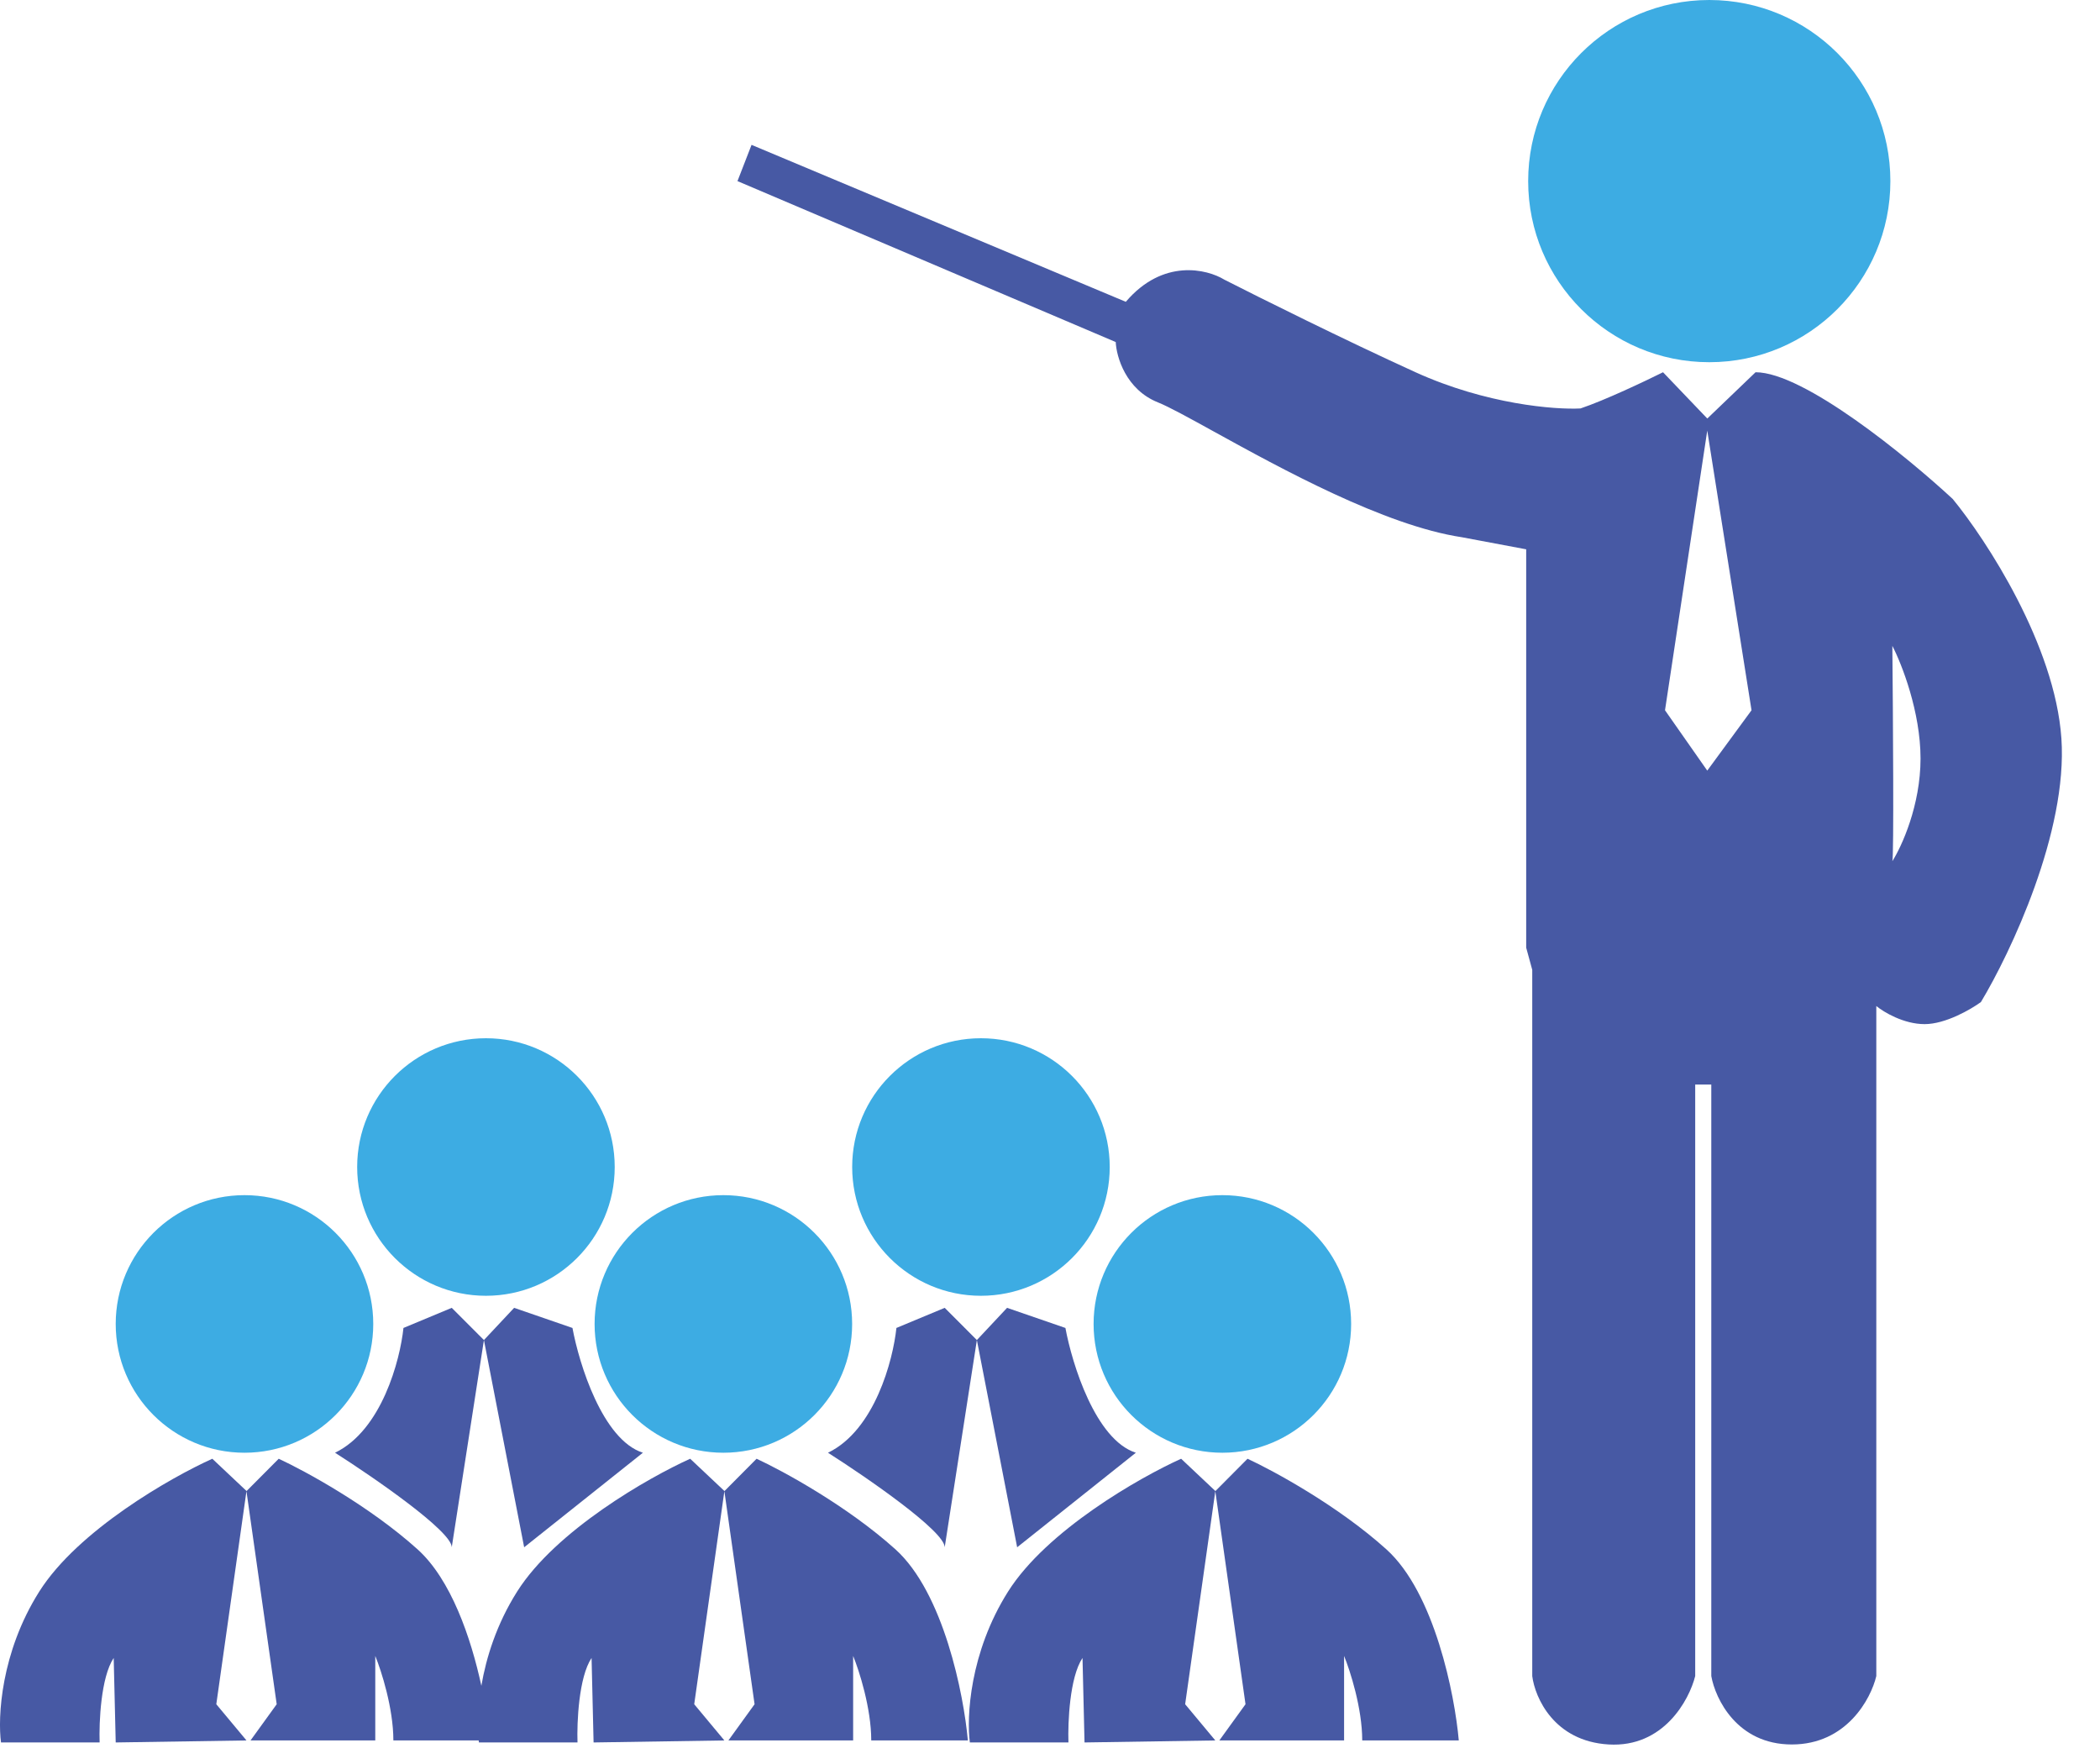 <svg width="50" height="42" viewBox="0 0 50 42" fill="none" xmlns="http://www.w3.org/2000/svg">
<path fill-rule="evenodd" clip-rule="evenodd" d="M5.15 40.577L5.869 41.439L2.755 41.487L2.707 39.475C2.401 39.935 2.356 41.008 2.372 41.487H0.024C-0.055 40.896 0.015 39.35 0.935 37.894C1.855 36.438 4.065 35.179 5.055 34.732L5.869 35.499L5.868 35.504L5.15 40.577ZM17.247 35.504L16.529 40.577L17.247 41.439L14.133 41.487L14.085 39.475C13.779 39.935 13.734 41.008 13.75 41.487H11.403C11.4 41.472 11.399 41.456 11.397 41.439H9.366C9.366 40.673 9.079 39.778 8.935 39.427V41.439H5.965L6.588 40.577L5.868 35.504L6.636 34.732C7.258 35.02 8.791 35.853 9.941 36.888C10.738 37.605 11.213 38.992 11.461 40.138C11.575 39.469 11.823 38.669 12.313 37.894C13.233 36.438 15.443 35.179 16.433 34.732L17.247 35.499L17.247 35.504ZM17.247 35.504L18.014 34.732C18.637 35.02 20.169 35.853 21.319 36.888C22.469 37.923 22.948 40.353 23.044 41.439H20.744C20.744 40.673 20.457 39.778 20.313 39.427V41.439H17.343L17.966 40.577L17.247 35.504ZM28.936 41.439L28.218 40.577L28.936 35.504L29.655 40.577L29.032 41.439H32.002V39.427C32.146 39.778 32.434 40.673 32.434 41.439H34.733C34.637 40.353 34.158 37.923 33.008 36.888C31.859 35.853 30.326 35.02 29.703 34.732L28.936 35.504L28.936 35.499L28.122 34.732C27.132 35.179 24.922 36.438 24.002 37.894C23.082 39.35 23.012 40.896 23.092 41.487H25.439C25.423 41.008 25.468 39.935 25.774 39.475L25.822 41.487L28.936 41.439Z" fill="#4759A4"/>
<path fill-rule="evenodd" clip-rule="evenodd" d="M40.65 9.965L39.596 8.863C39.18 9.07 38.206 9.533 37.631 9.725C37.025 9.757 35.389 9.629 33.703 8.863C32.017 8.096 29.966 7.074 29.152 6.659C28.737 6.404 27.686 6.151 26.805 7.186L17.894 3.449L17.559 4.312L26.565 8.144C26.581 8.495 26.805 9.275 27.571 9.581C27.834 9.686 28.305 9.946 28.903 10.276C30.487 11.149 32.962 12.513 34.805 12.791L36.338 13.079V22.564L36.482 23.091V39.906C36.546 40.417 36.999 41.458 38.302 41.535C39.605 41.612 40.218 40.481 40.362 39.906V25.822H40.745V39.906C40.841 40.449 41.359 41.535 42.662 41.535C43.965 41.535 44.546 40.449 44.674 39.906V23.953C44.849 24.097 45.325 24.384 45.824 24.384C46.322 24.384 46.925 24.033 47.165 23.858C47.867 22.692 49.234 19.805 49.081 17.582C48.928 15.359 47.293 12.855 46.494 11.881C45.408 10.875 42.949 8.863 41.799 8.863L40.65 9.965ZM40.649 10.252L39.643 16.911L40.649 18.348L41.703 16.911L40.649 10.252ZM45.056 20.504C45.094 20.389 45.072 17.039 45.056 15.378C45.28 15.809 45.727 16.949 45.727 18.061C45.727 19.172 45.28 20.153 45.056 20.504Z" fill="#4759A4"/>
<path fill-rule="evenodd" clip-rule="evenodd" d="M14.636 27.786C14.636 29.479 13.264 30.852 11.57 30.852C9.877 30.852 8.504 29.479 8.504 27.786C8.504 26.092 9.877 24.72 11.57 24.72C13.264 24.72 14.636 26.092 14.636 27.786ZM8.887 31.523C8.887 33.216 7.515 34.589 5.821 34.589C4.128 34.589 2.755 33.216 2.755 31.523C2.755 29.829 4.128 28.456 5.821 28.456C7.515 28.456 8.887 29.829 8.887 31.523ZM17.223 34.589C18.917 34.589 20.289 33.216 20.289 31.523C20.289 29.829 18.917 28.456 17.223 28.456C15.53 28.456 14.157 29.829 14.157 31.523C14.157 33.216 15.53 34.589 17.223 34.589ZM26.422 27.786C26.422 29.479 25.049 30.852 23.355 30.852C21.662 30.852 20.29 29.479 20.29 27.786C20.29 26.092 21.662 24.72 23.355 24.72C25.049 24.72 26.422 26.092 26.422 27.786ZM29.104 34.589C30.798 34.589 32.17 33.216 32.17 31.523C32.17 29.829 30.798 28.456 29.104 28.456C27.411 28.456 26.038 29.829 26.038 31.523C26.038 33.216 27.411 34.589 29.104 34.589Z" fill="#3DACE3"/>
<circle cx="40.697" cy="4.312" r="4.312" fill="#3DACE3"/>
<path fill-rule="evenodd" clip-rule="evenodd" d="M23.259 31.906L22.493 31.139L21.343 31.618C21.263 32.385 20.826 34.052 19.714 34.589C20.641 35.179 22.493 36.457 22.493 36.84L23.259 31.906ZM23.259 31.906L24.218 36.84L27.044 34.589C26.086 34.282 25.527 32.481 25.367 31.618L23.978 31.139L23.259 31.906ZM11.522 31.906L10.756 31.139L9.606 31.618C9.526 32.385 9.088 34.052 7.977 34.589C8.903 35.179 10.756 36.457 10.756 36.84L11.522 31.906ZM11.522 31.906L12.48 36.84L15.307 34.589C14.349 34.282 13.79 32.481 13.63 31.618L12.241 31.139L11.522 31.906Z" fill="#4759A4"/>
</svg>
